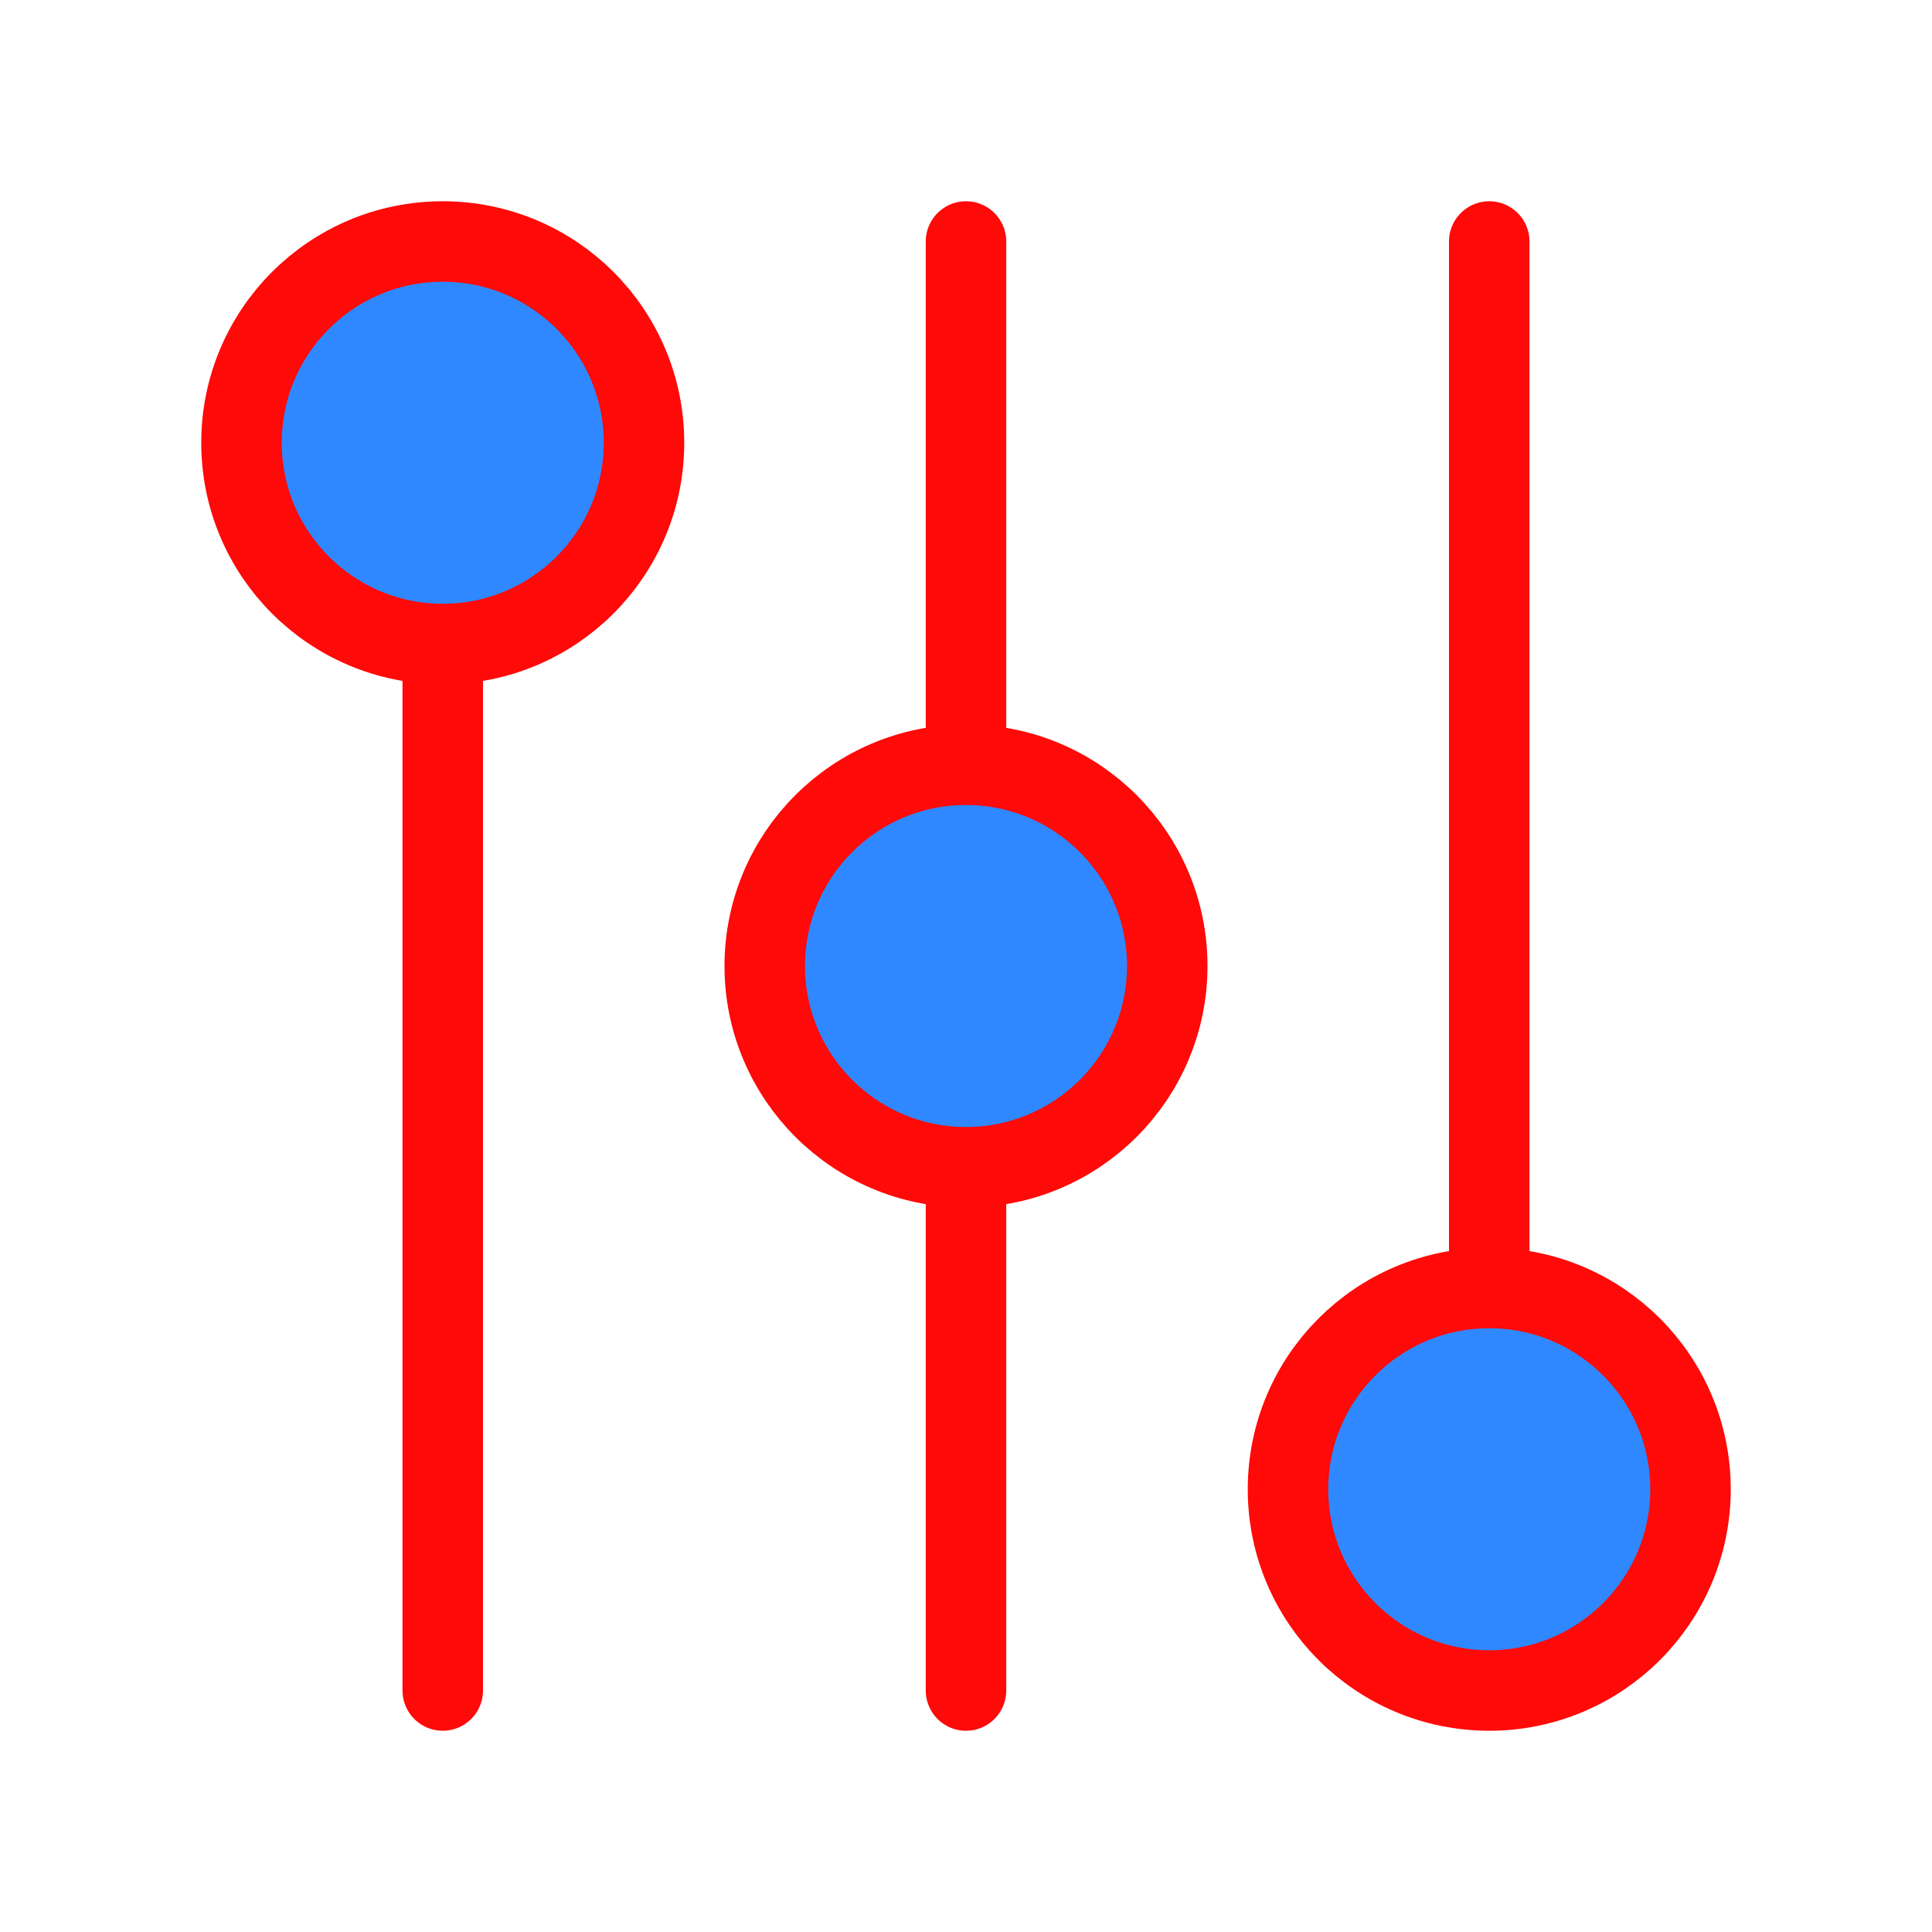 <?xml version="1.0" encoding="UTF-8"?><svg width="24" height="24" viewBox="0 0 48 48" fill="none" xmlns="http://www.w3.org/2000/svg"><path d="M11 16V42" stroke="#FF0909" stroke-width="2" stroke-linecap="round" stroke-linejoin="round"/><path d="M24 29V42" stroke="#FF0909" stroke-width="2" stroke-linecap="round" stroke-linejoin="round"/><path d="M24 19V6" stroke="#FF0909" stroke-width="2" stroke-linecap="round" stroke-linejoin="round"/><path d="M37 6V32" stroke="#FF0909" stroke-width="2" stroke-linecap="round" stroke-linejoin="round"/><path d="M11 16C13.761 16 16 13.761 16 11C16 8.239 13.761 6 11 6C8.239 6 6 8.239 6 11C6 13.761 8.239 16 11 16Z" fill="#2F88FF" stroke="#FF0909" stroke-width="2" stroke-linejoin="round"/><path d="M24 29C26.761 29 29 26.761 29 24C29 21.239 26.761 19 24 19C21.239 19 19 21.239 19 24C19 26.761 21.239 29 24 29Z" fill="#2F88FF" stroke="#FF0909" stroke-width="2" stroke-linejoin="round"/><path d="M37 42C39.761 42 42 39.761 42 37C42 34.239 39.761 32 37 32C34.239 32 32 34.239 32 37C32 39.761 34.239 42 37 42Z" fill="#2F88FF" stroke="#FF0909" stroke-width="2" stroke-linejoin="round"/></svg>